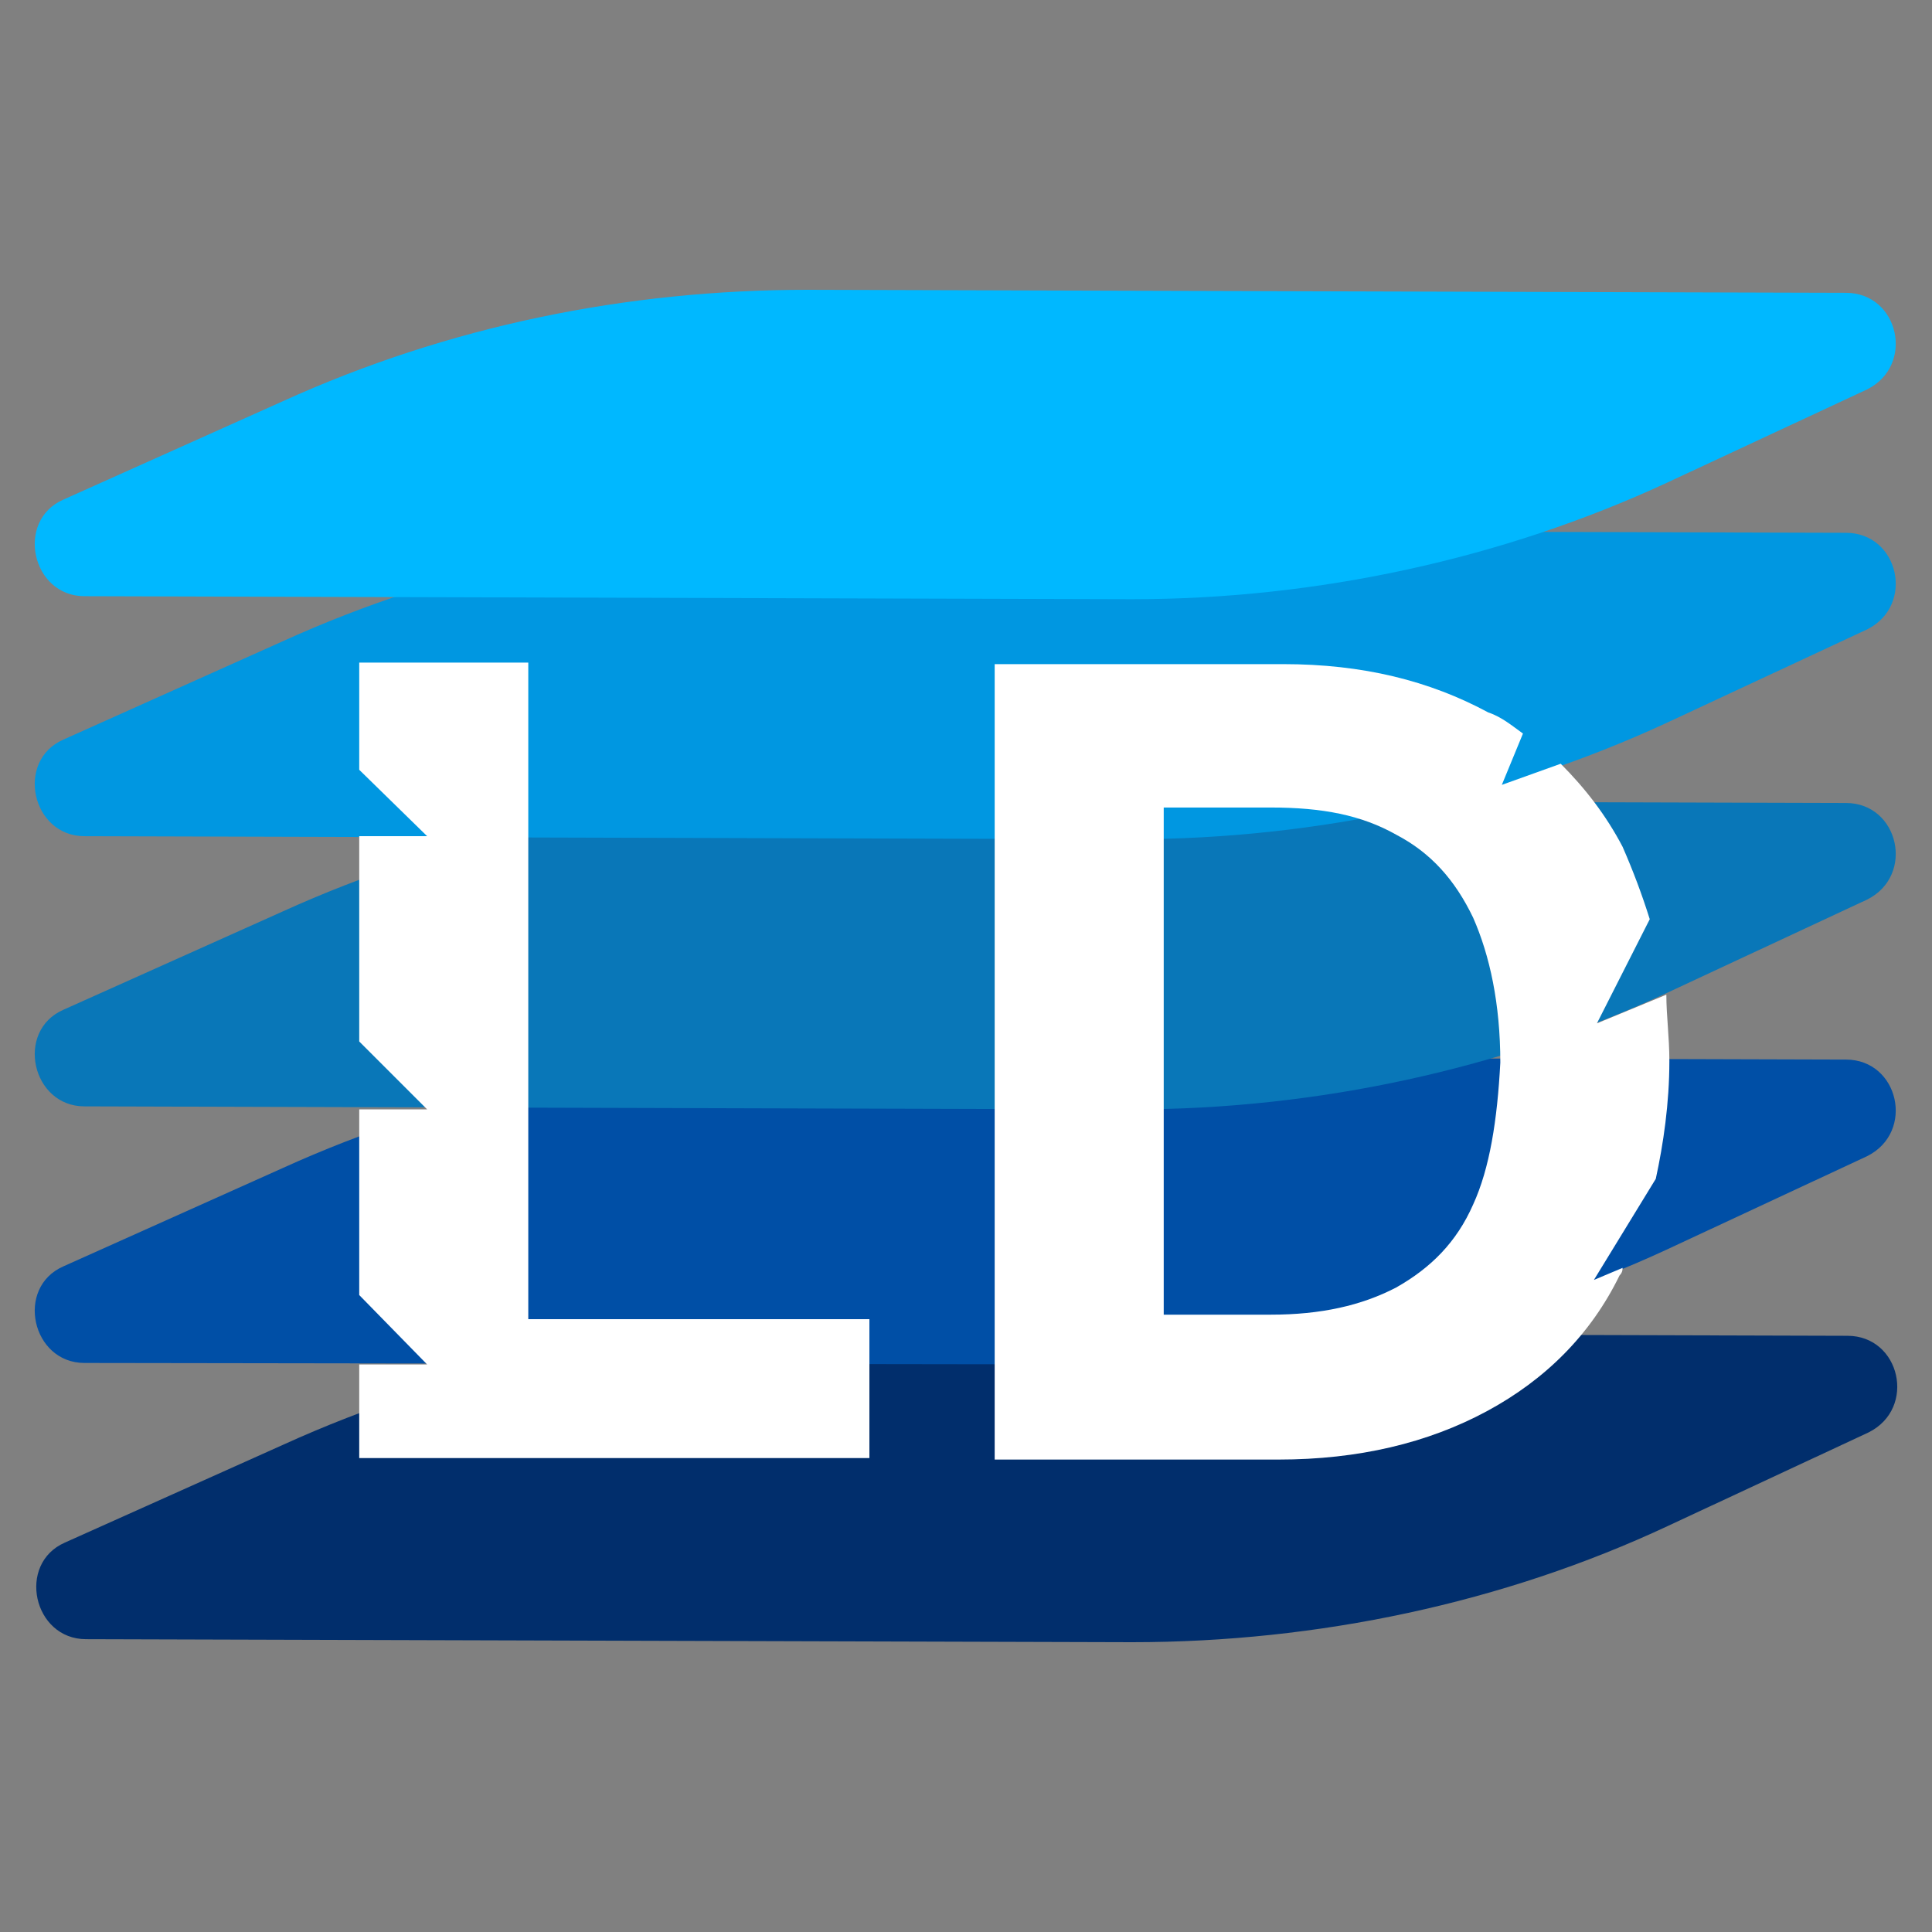 <?xml version="1.0" encoding="utf-8"?>
<!-- Generator: Adobe Illustrator 25.0.0, SVG Export Plug-In . SVG Version: 6.00 Build 0)  -->
<svg version="1.1" id="Слой_1" xmlns="http://www.w3.org/2000/svg" xmlns:xlink="http://www.w3.org/1999/xlink" x="0px" y="0px"
	 viewBox="0 0 128 128" style="enable-background:new 0 0 128 128;" xml:space="preserve">
<rect x="0" y="0" width="128" height="128" fill="#808080" stroke="none"/>
<style type="text/css">
	.st0{opacity:0.61;}
	.st1{fill:#012E6C;}
	.st2{fill:#004FA6;}
	.st3{fill:#0977B8;}
	.st4{fill:#0097E1;}
	.st5{fill:#FFFFFF;}
	.st6{fill:#00B8FF;}
	.st7{display:none;fill:none;stroke:#E30613;stroke-width:0.25;stroke-miterlimit:10;}
</style>
<g id="Слой_1_1_" class="st0">
</g>
<g id="Слой_2_1_">
	<g>
		<path class="st1" d="M75,108.8l-69.3-0.2c-3.5,0-4.6-5-1.4-6.4l14.5-6.5c11-5,22.8-7.4,34.8-7.4l68.8,0.2c3.5,0,4.6,4.8,1.4,6.4
			l-13.3,6.2C99.6,106.2,87.3,108.8,75,108.8z"/>
		<path class="st2" d="M75,90.4L5.6,90.3c-3.5,0-4.6-5-1.4-6.4l14.5-6.5c11-5,22.8-7.4,34.8-7.4l68.8,0.2c3.5,0,4.6,4.8,1.4,6.4
			l-13.3,6.2C99.6,87.8,87.3,90.4,75,90.4z"/>
		<path class="st3" d="M75,73.5L5.6,73.3c-3.5,0-4.6-5-1.4-6.4l14.5-6.5c11-5,22.8-7.4,34.8-7.4l68.8,0.2c3.5,0,4.6,4.8,1.4,6.4
			l-13.3,6.2C99.6,70.8,87.3,73.5,75,73.5z"/>
		<path class="st4" d="M75,55.6L5.6,55.4c-3.5,0-4.6-5-1.4-6.4l14.5-6.5c11-5,22.8-7.4,34.8-7.4l68.8,0.2c3.5,0,4.6,4.8,1.4,6.4
			l-13.3,6.2C99.6,52.9,87.3,55.6,75,55.6z"/>
		<path class="st5" d="M105.6,84.8l4.1-6.7c0.5-2.3,0.9-5,0.9-7.8c0-1.6-0.2-3-0.2-4.4l-4.6,1.9l3.5-6.9c-0.5-1.6-1.1-3.2-1.8-4.8
			c-1.1-2.1-2.5-3.9-4.1-5.5l-3.9,1.4l1.4-3.4c-0.7-0.5-1.4-1.1-2.3-1.4c-3.9-2.1-8.3-3.2-13.6-3.2H65.9v52.7h18.8
			c5.3,0,9.9-1.1,13.8-3.2c3.9-2.1,6.9-5.1,8.8-9c0.2-0.2,0.2-0.4,0.2-0.5L105.6,84.8z M97.6,79.8c-1.1,2.5-2.8,4.2-5.1,5.5
			c-2.3,1.2-5,1.8-8.3,1.8h-7.1V53.5h7.1c3.4,0,6,0.5,8.3,1.8c2.3,1.2,3.9,3,5.1,5.5c1.1,2.5,1.8,5.7,1.8,9.6
			C99.2,74.2,98.7,77.4,97.6,79.8z"/>
		<polygon class="st5" points="35,87.4 35,43.9 23.8,43.9 23.8,51 28.3,55.4 23.8,55.4 23.8,69 28.3,73.5 23.8,73.5 23.8,85.8 
			28.3,90.4 23.8,90.4 23.8,96.6 57.6,96.6 57.6,87.4 		"/>
		<path class="st6" d="M75,39.7L5.6,39.5c-3.5,0-4.6-5-1.4-6.4l14.5-6.5c11-5,22.8-7.4,34.8-7.4l68.8,0.2c3.5,0,4.6,4.8,1.4,6.4
			l-13.3,6.2C99.6,37,87.3,39.7,75,39.7z"/>
	</g>
	<rect x="29.8" y="30.4" class="st7" width="70" height="70"/>
</g>
</svg>
